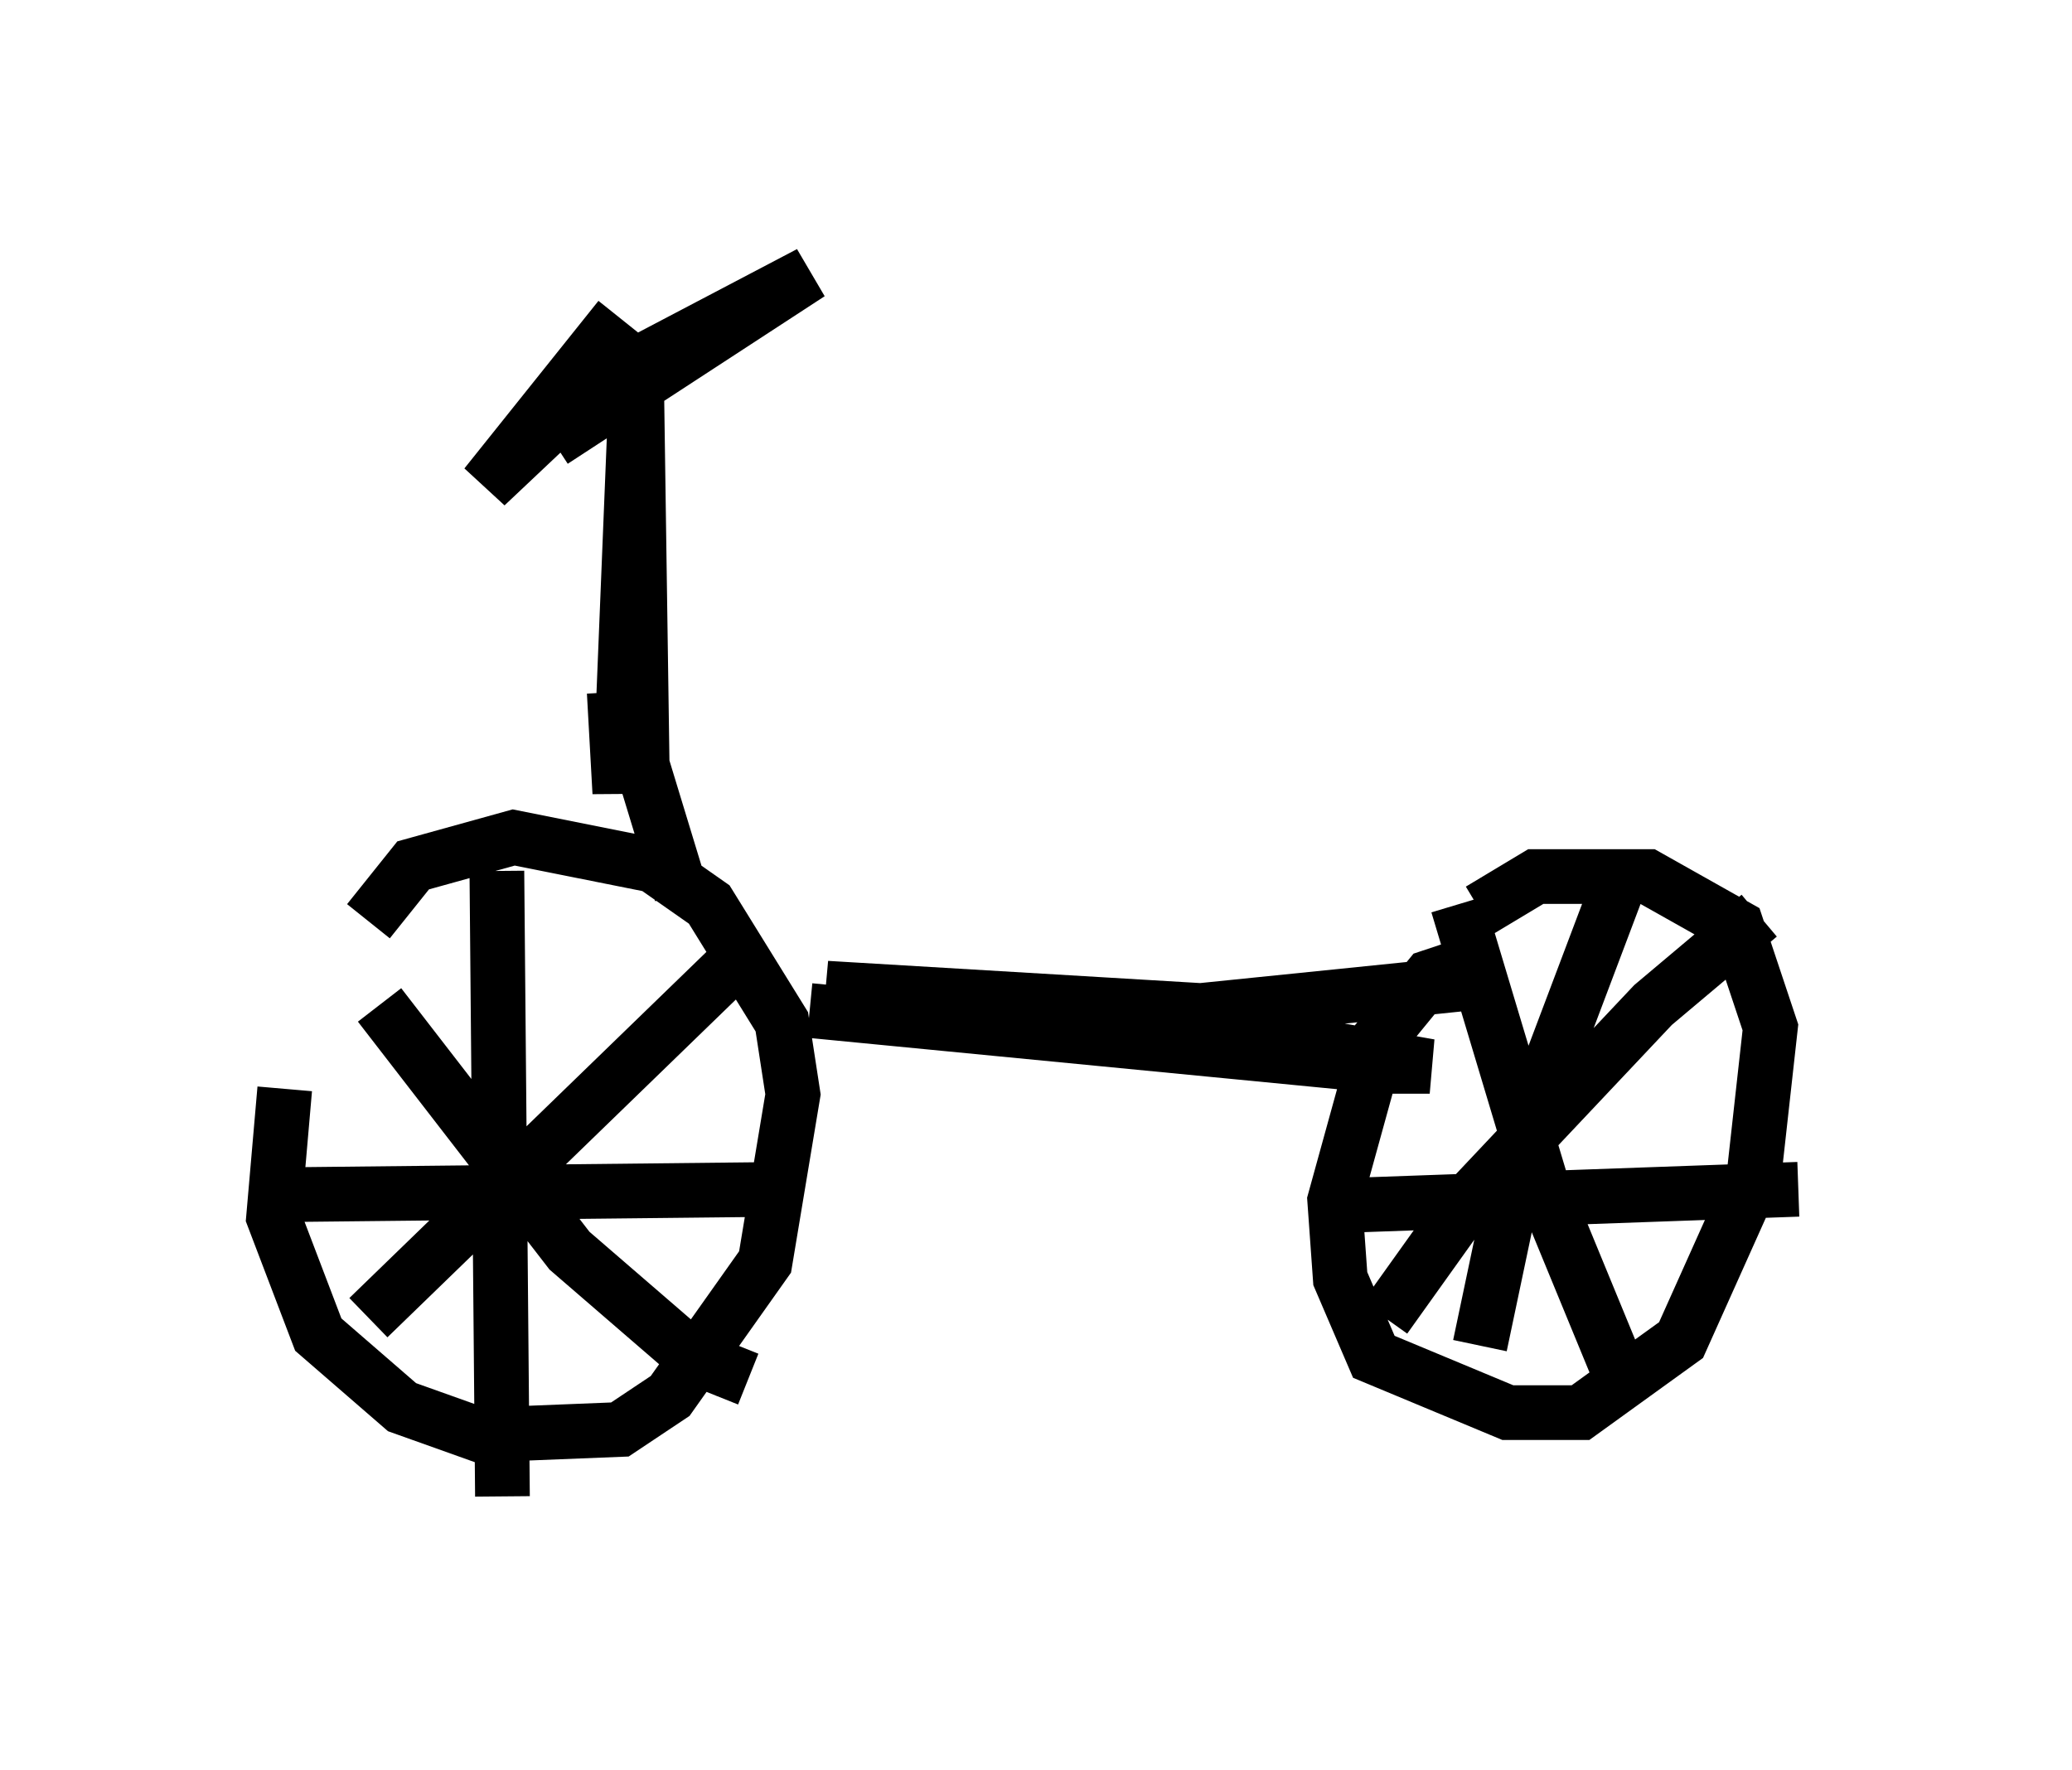<?xml version="1.0" encoding="utf-8" ?>
<svg baseProfile="full" height="32.356" version="1.1" width="37.869" xmlns="http://www.w3.org/2000/svg" xmlns:ev="http://www.w3.org/2001/xml-events" xmlns:xlink="http://www.w3.org/1999/xlink"><defs /><rect fill="white" height="32.356" width="37.869" x="0" y="0" /><path d="M5.919, 18.883 m-0.715, 1.021 l-0.204, 2.348 0.817, 2.144 l1.531, 1.327 1.429, 0.51 l2.552, -0.102 0.919, -0.613 l1.735, -2.45 0.51, -3.063 l-0.204, -1.327 -1.327, -2.144 l-1.021, -0.715 -2.552, -0.51 l-1.838, 0.51 -0.817, 1.021 m20.315, 0.715 l-0.919, 0.306 -0.919, 1.123 l-0.817, 2.96 0.102, 1.429 l0.613, 1.429 2.45, 1.021 l1.327, 0.0 1.838, -1.327 l1.327, -2.96 0.306, -2.756 l-0.613, -1.838 -1.633, -0.919 l-2.042, 0.0 -1.021, 0.613 m-0.408, -0.102 l1.531, 5.104 1.429, 3.471 m2.552, -8.371 l-1.94, 1.633 -3.369, 3.573 l-1.531, 2.144 m4.288, -7.963 l-1.735, 4.594 -0.817, 3.879 m-2.756, -2.552 l8.575, -0.306 m-23.786, -5.819 l0.102, 11.433 m-4.185, -5.513 l9.494, -0.102 m-1.021, -4.185 l-6.738, 6.533 m0.204, -5.717 l3.471, 4.492 2.246, 1.94 l1.021, 0.408 m1.123, -6.738 l10.515, 1.021 0.817, 0.0 l-1.735, -0.306 -9.29, -1.123 l6.84, 0.408 5.002, -0.51 l-4.9, 0.51 m-9.596, -2.144 l-0.715, -2.348 -0.102, -7.044 l-0.306, 7.554 -0.102, -1.838 m0.102, -6.84 l-2.45, 3.063 1.838, -1.735 l4.083, -2.144 -4.696, 3.063 " fill="none" stroke="black" stroke-width="1" /></svg>